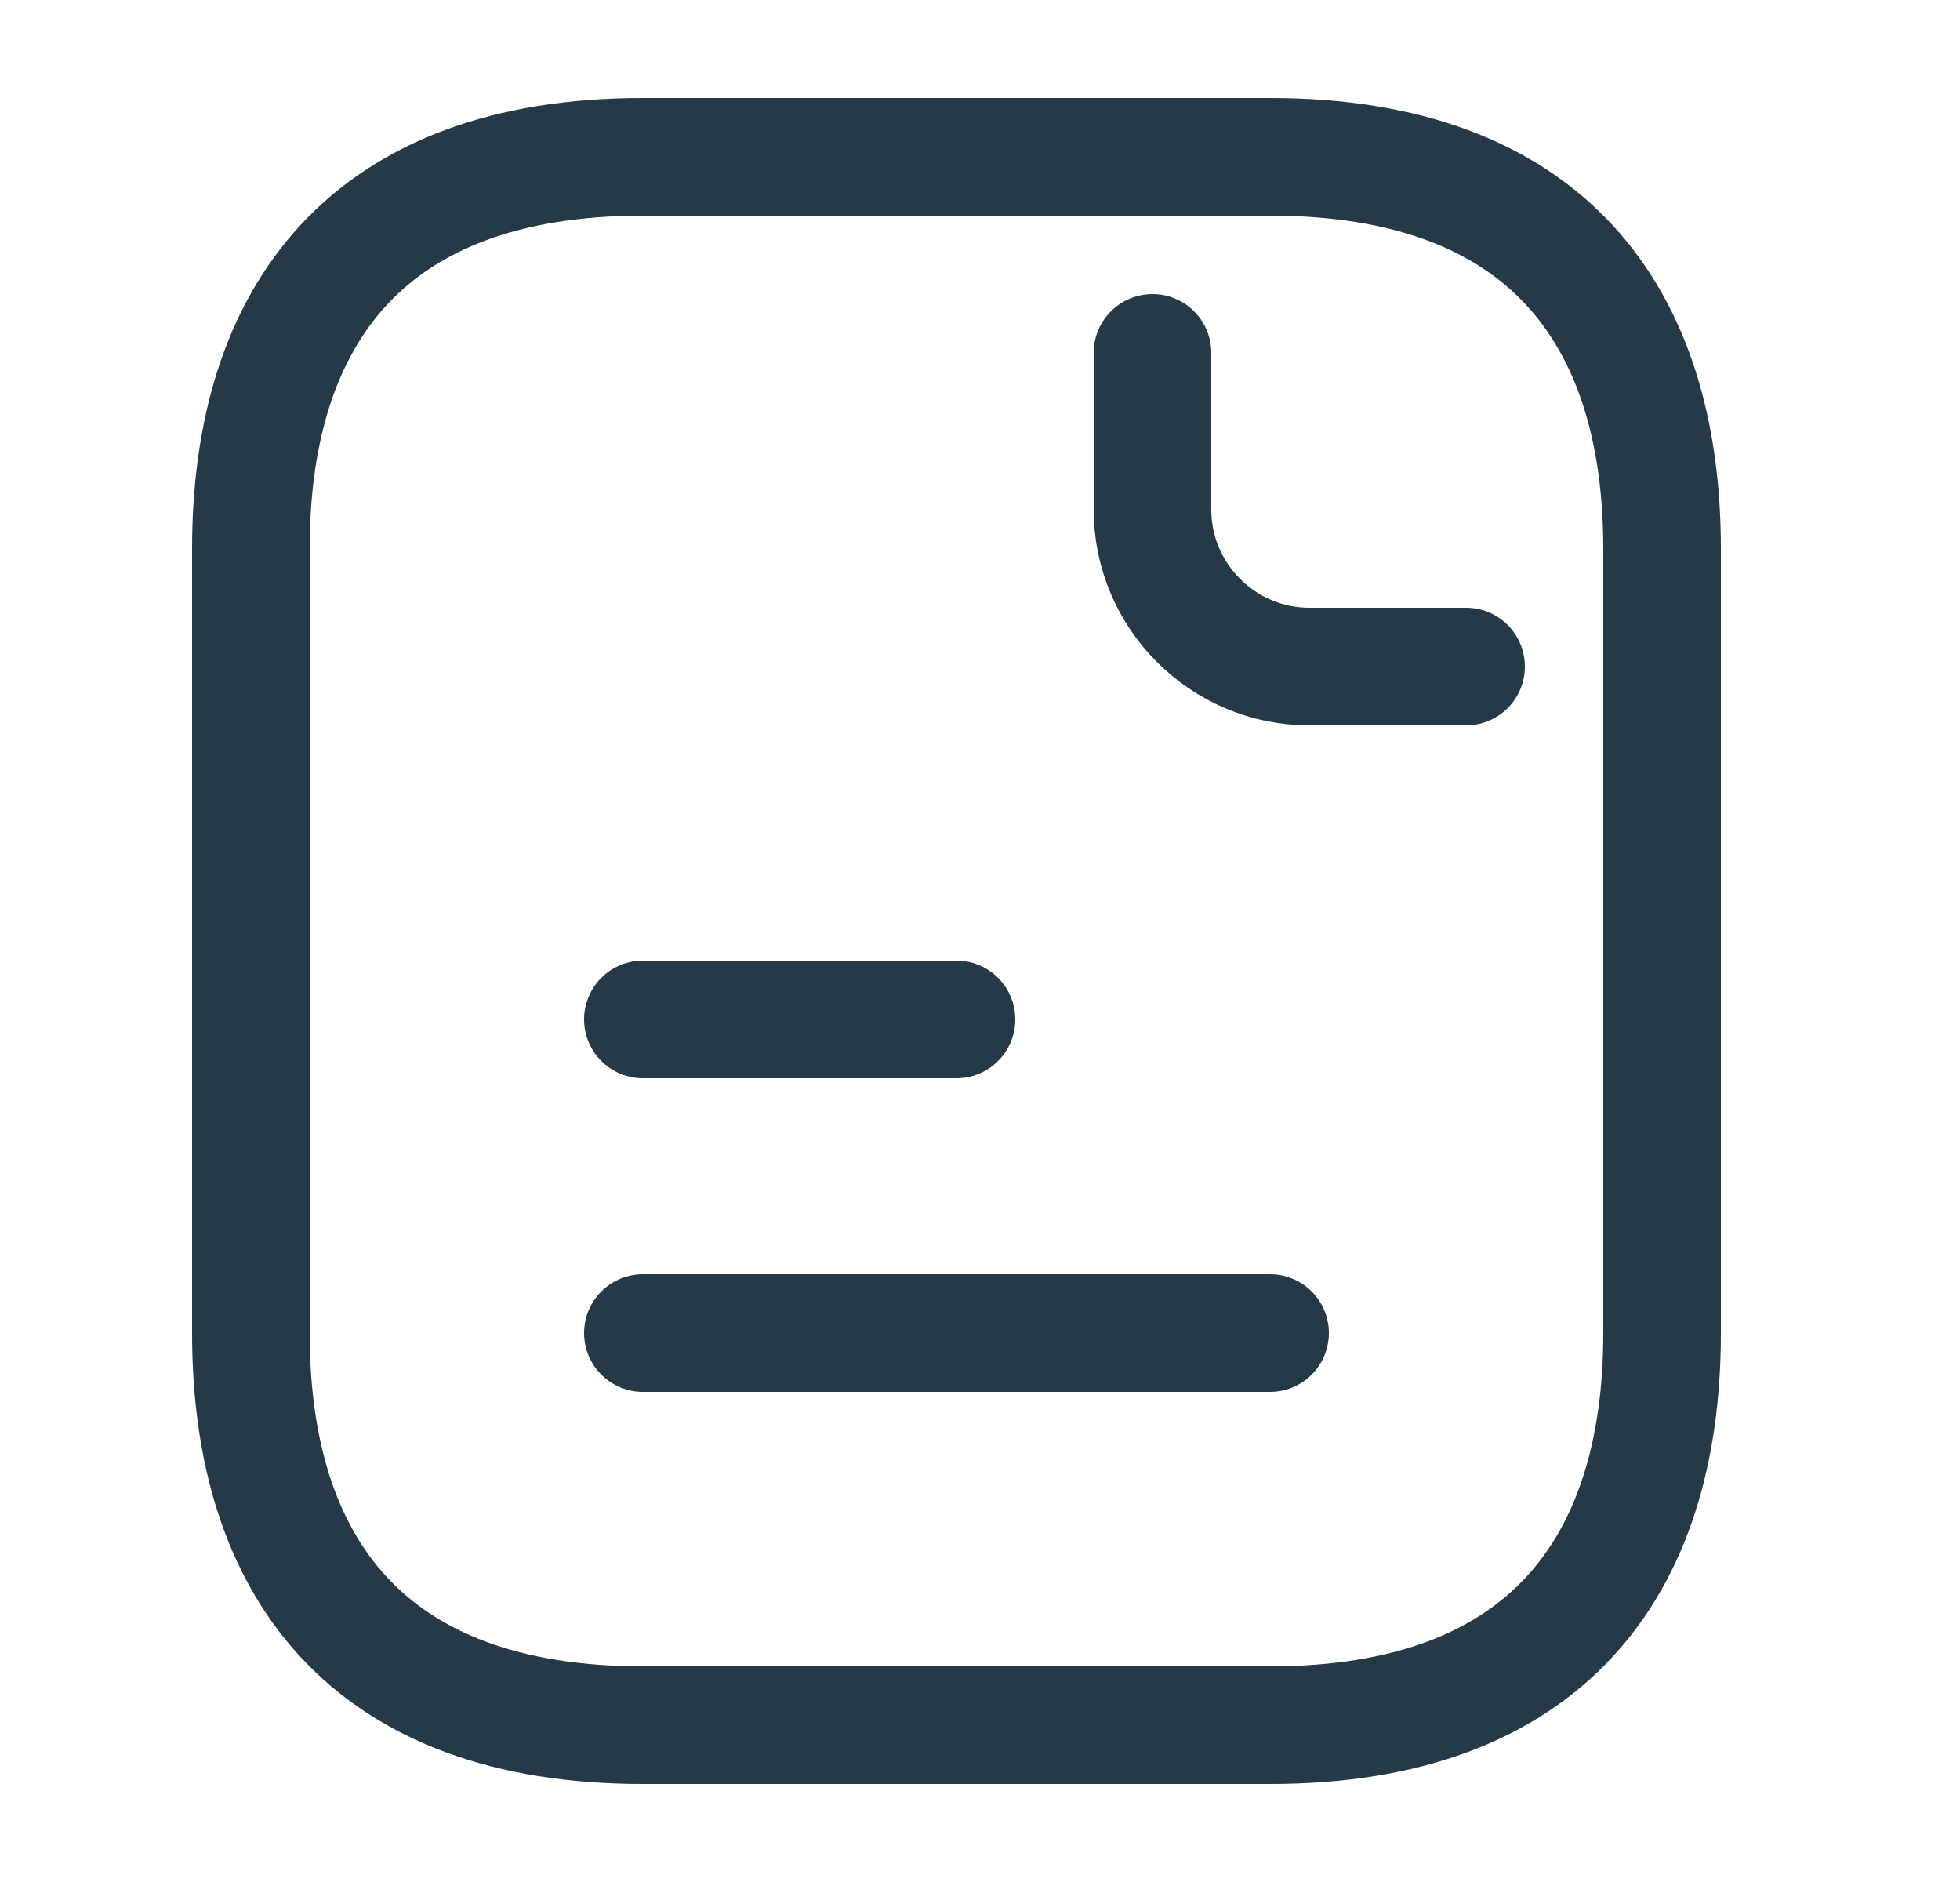 <svg width="25" height="24" viewBox="0 0 25 24" fill="none" xmlns="http://www.w3.org/2000/svg">
<path d="M21.2 7V17C21.2 20 19.7 22 16.2 22H8.2C4.7 22 3.2 20 3.2 17V7C3.2 4 4.7 2 8.2 2H16.2C19.7 2 21.2 4 21.2 7Z" stroke="#253946" stroke-width="1.5" stroke-miterlimit="10" stroke-linecap="round" stroke-linejoin="round"/>
<path d="M14.7 4.5V6.5C14.7 7.6 15.6 8.5 16.7 8.5H18.7" stroke="#253946" stroke-width="1.5" stroke-miterlimit="10" stroke-linecap="round" stroke-linejoin="round"/>
<path d="M8.2 13H12.2" stroke="#253946" stroke-width="1.5" stroke-miterlimit="10" stroke-linecap="round" stroke-linejoin="round"/>
<path d="M8.2 17H16.2" stroke="#253946" stroke-width="1.5" stroke-miterlimit="10" stroke-linecap="round" stroke-linejoin="round"/>
</svg>
